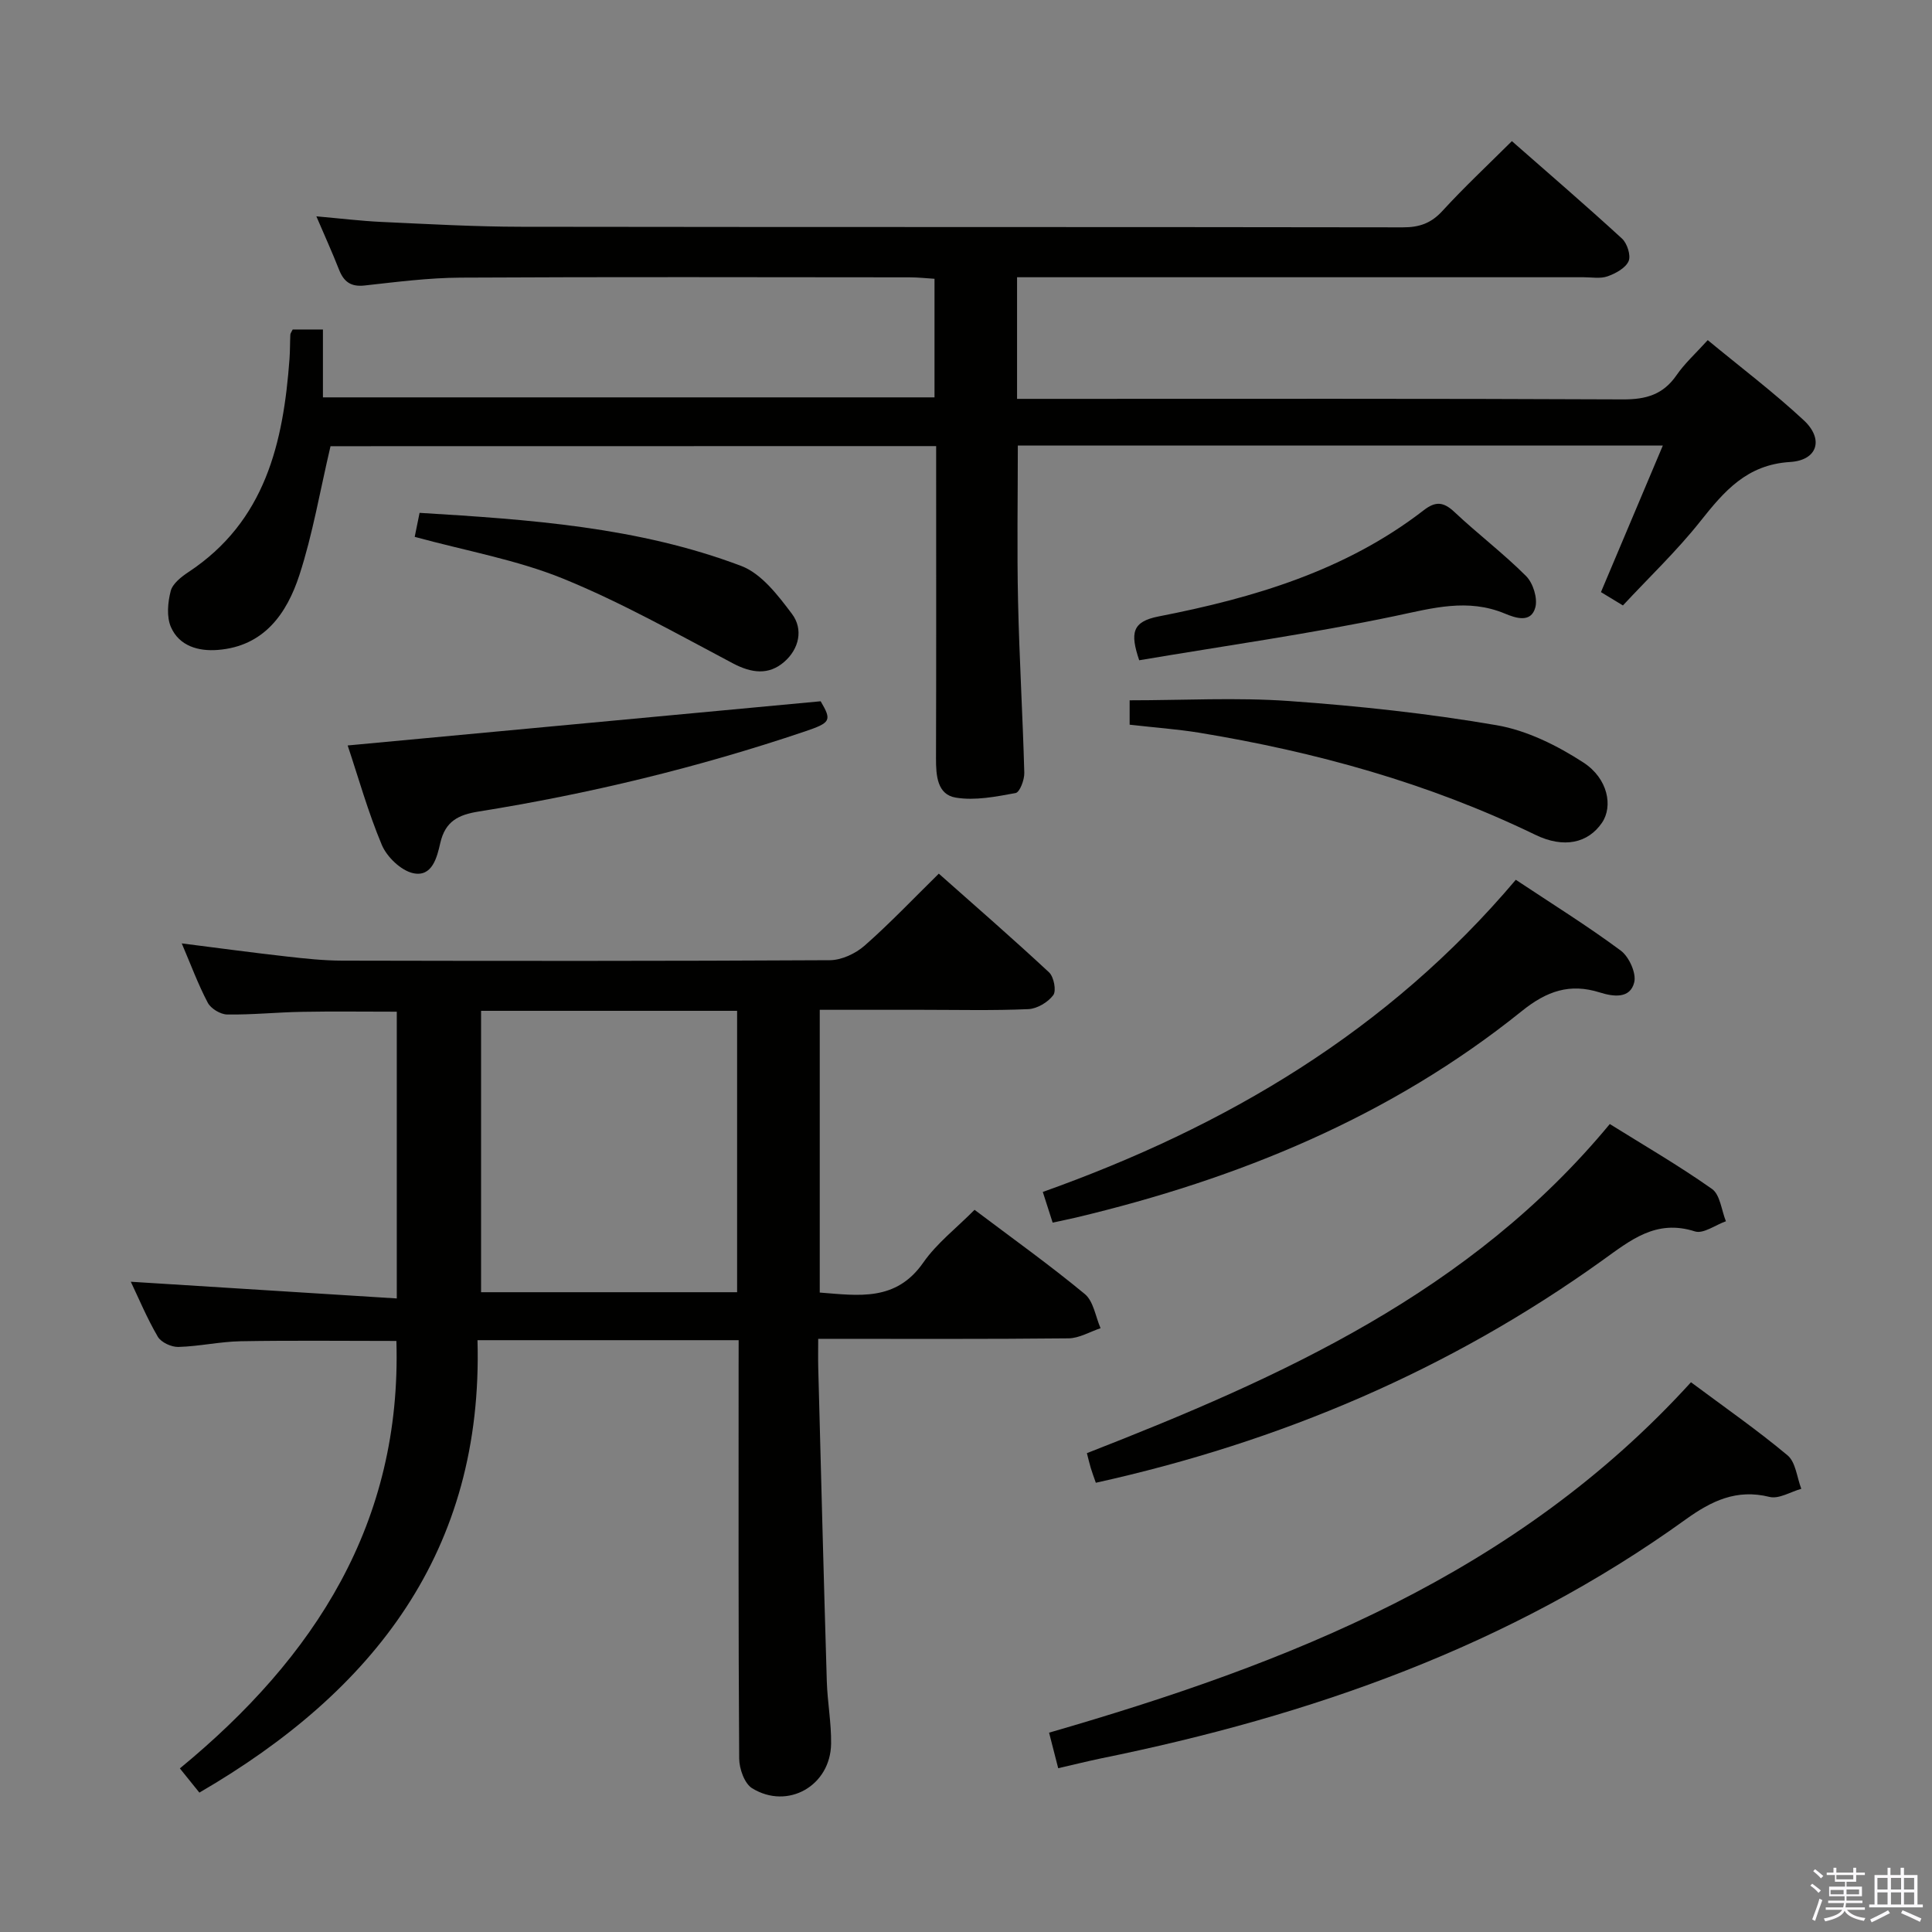 <svg enable-background="new 0 0 400 400" viewBox="0 0 400 400" xmlns="http://www.w3.org/2000/svg"><rect x="0" y="0" width="400" height="400" fill="#808080" stroke="none"/><path d="m374.8 390.4.4-.4c.7.5 1.3 1 1.8 1.4l-.5.5c-.5-.6-1.1-1.1-1.7-1.5zm1 7.3-.6-.3c.5-1.4 1.1-2.8 1.5-4.3.2.1.4.2.6.3-.5 1.3-1 2.8-1.5 4.3zm-.4-10.3.4-.4c.4.3 1 .8 1.7 1.4l-.5.5c-.4-.5-1-1-1.6-1.5zm2.5.3h1.7v-1h.6v1h3.5v-1h.6v1h1.8v.5h-1.8v1.4h-2v1h3.2v2h-3.2v.9h3.3v.5h-3.4c0 .3-.1.6-.1.9h4v.5h-3.7c.7.9 1.9 1.5 3.8 1.7-.1.2-.2.4-.3.6-2.1-.4-3.5-1.1-4-2.1-.4 1-1.8 1.7-4 2.2-.1-.2-.2-.4-.3-.6 2.1-.4 3.4-1 3.8-1.8h-3.4v-.5h3.6c.1-.3.1-.6.2-.9h-3.3v-.5h3.4c0-.3 0-.6 0-.9h-3.2v-2h3.3v-1h-2.1v-1.4h-1.7v-.5zm1.1 3.5v1h2.7c0-.3 0-.4 0-.4 0-.2 0-.2 0-.2 0-.1 0-.2 0-.3h-2.7zm1.2-3v.9h3.5v-.9zm4.7 3h-2.6v.6.4h2.6z" fill="#fbfafc"/><path d="m393.6 386.7h.6v1.5h2.8v6.1h1.1v.6h-11.1v-.6h1.1v-6.1h2.7v-1.5h.6v1.5h2.1v-1.5zm-2.7 8.8.4.6c-1.2.6-2.5 1.3-3.8 1.9-.1-.2-.2-.4-.3-.6 1.2-.6 2.5-1.2 3.7-1.9zm-2.2-6.7v2.4h2.1v-2.4zm0 3v2.5h2.1v-2.5zm2.8-3v2.4h2.1v-2.4zm0 3v2.5h2.1v-2.5zm6 6.1c-1.4-.7-2.7-1.3-3.9-1.8l.3-.6c1.5.6 2.7 1.2 3.9 1.7zm-1.2-9.1h-2.1v2.4h2.1zm-2.1 3v2.5h2.1v-2.5z" fill="#fbfafc"/><g fill="#010100"><path d="m152.93 277.47c-18.11 0-35.67 0-54.07 0 1.23 43.67-21.44 72.67-57.58 93.67-1.3-1.62-2.62-3.25-4.04-5.01 28.01-23.05 45.94-50.86 44.83-88.5-10.74 0-21.49-.13-32.24.06-4.3.08-8.58 1.06-12.89 1.18-1.45.04-3.58-.94-4.27-2.12-2.24-3.83-3.96-7.97-5.59-11.38 18.17 1.14 36.42 2.29 55.07 3.46 0-20.44 0-39.67 0-59.37-6.85 0-13.27-.09-19.69.03-5.15.09-10.29.63-15.43.55-1.39-.02-3.38-1.22-4.02-2.45-2-3.79-3.49-7.85-5.38-12.27 7.57.96 14.66 1.92 21.77 2.72 3.79.43 7.62.84 11.43.85 33.66.07 67.31.1 100.96-.09 2.44-.01 5.33-1.36 7.21-3.01 5.23-4.6 10.05-9.68 15.37-14.91 7.58 6.72 15.32 13.45 22.83 20.44.99.93 1.54 3.8.87 4.71-1.09 1.47-3.34 2.82-5.16 2.9-7.32.32-14.66.14-21.99.14-6.96 0-13.92 0-21.2 0v58.54c8.05.62 15.78 1.91 21.43-6.2 2.8-4.02 6.88-7.15 10.62-10.93 7.84 5.91 15.54 11.41 22.82 17.43 1.81 1.49 2.22 4.67 3.27 7.08-2.21.73-4.42 2.08-6.64 2.1-16.98.18-33.97.1-51.82.1 0 2.21-.04 4.13.01 6.05.57 21.61 1.12 43.23 1.77 64.84.13 4.31.95 8.62.89 12.92-.1 8.7-8.95 13.78-16.35 9.24-1.59-.98-2.67-4.05-2.68-6.17-.18-26.99-.12-53.98-.12-80.97.01-1.79.01-3.58.01-5.63zm-53.33-68.19v58.26h53.01c0-19.61 0-38.83 0-58.26-17.74 0-35.16 0-53.01 0z"/><path d="m68.43 92.38c-2.2 9.36-3.69 18.22-6.44 26.67-2.6 7.98-7.32 14.76-16.89 15.51-4.02.32-7.98-.8-9.7-4.71-.94-2.13-.67-5.11-.06-7.48.39-1.53 2.19-2.94 3.68-3.93 15.92-10.51 19.64-26.74 20.92-44.15.12-1.66.09-3.33.17-4.99.01-.3.25-.58.49-1.08h6.26v14.05h126.62c0-8.11 0-16.02 0-24.55-1.64-.1-3.39-.3-5.14-.3-31-.02-62-.11-93 .06-6.63.04-13.26.9-19.87 1.63-2.85.31-4.3-.79-5.28-3.29-1.38-3.51-2.94-6.95-4.69-11.03 4.98.44 9.23.96 13.51 1.16 9.64.44 19.28.99 28.93 1 60.83.09 121.66.02 182.49.12 3.43.01 5.87-.84 8.22-3.41 4.48-4.89 9.33-9.43 14.37-14.44 7.67 6.74 15.35 13.34 22.8 20.18 1.08.99 1.88 3.52 1.36 4.68-.64 1.43-2.68 2.54-4.35 3.13-1.49.53-3.29.19-4.96.19-37 .01-74 0-111 0-1.97 0-3.94 0-6.3 0v25.18h6.01c39.83 0 79.66-.08 119.49.11 4.77.02 8.28-1.02 11.03-5 1.68-2.44 3.94-4.48 6.47-7.27 6.75 5.58 13.62 10.77 19.89 16.6 4.18 3.89 2.87 8.28-2.84 8.63-8.98.55-13.65 6.06-18.61 12.31-4.84 6.1-10.54 11.52-16 17.39-1.76-1.07-3.13-1.9-4.55-2.76 4.26-10.09 8.43-19.96 12.81-30.34-45.09 0-89.21 0-133.54 0 0 10.87-.19 21.61.05 32.35.26 11.81.97 23.6 1.29 35.41.04 1.44-.94 4.02-1.8 4.18-4.07.75-8.39 1.61-12.38.95-3.85-.63-4.11-4.57-4.1-8.1.06-19.67.03-39.33.03-59 0-1.79 0-3.58 0-5.68-42.41.02-84.31.02-125.39.02z"/><path d="m219.09 366.09c-.73-2.83-1.34-5.21-1.89-7.36 49.56-14.33 96.7-32.75 132.9-72.55 6.85 5.11 13.66 9.84 20 15.14 1.69 1.42 1.93 4.57 2.84 6.92-2.21.62-4.64 2.16-6.58 1.68-6.84-1.7-12.03.83-17.38 4.68-36.38 26.22-77.63 40.64-121.14 49.48-2.76.58-5.48 1.26-8.75 2.01z"/><path d="m333.29 232.72c6.95 4.34 14.28 8.58 21.16 13.44 1.69 1.19 1.96 4.41 2.88 6.69-2.16.76-4.68 2.66-6.42 2.1-8.07-2.59-13.33 1.83-19.24 6.06-31.59 22.65-66.61 37.53-104.79 45.98-.45-1.31-.79-2.18-1.05-3.07-.28-.94-.5-1.89-.8-3.06 40.35-15.75 79.46-33.32 108.26-68.14z"/><path d="m313.83 182.15c7.51 4.99 14.83 9.54 21.73 14.66 1.71 1.27 3.26 4.67 2.79 6.57-.84 3.42-4.26 3-7.12 2.1-6.2-1.95-10.97-.33-16.19 3.88-27.17 21.86-58.65 34.72-92.31 42.73-1.43.34-2.87.62-4.79 1.04-.66-2.06-1.28-4-2.04-6.35 37.89-13.5 71.46-33.29 97.93-64.63z"/><path d="m71.98 154.34c32.73-3.06 65.05-6.08 97.93-9.15 2.34 3.99 2.12 4.43-3.36 6.28-22.02 7.43-44.53 12.88-67.46 16.55-4.21.67-6.9 2.02-7.93 6.5-.67 2.92-1.65 7.14-5.64 6.26-2.51-.56-5.4-3.34-6.46-5.83-2.87-6.83-4.88-14.04-7.08-20.61z"/><path d="m233.88 150.04c0-1.97 0-3.39 0-5.05 11.17 0 22.14-.62 33.01.15 14.38 1.02 28.78 2.57 42.98 5.01 6.27 1.08 12.53 4.2 17.94 7.71 5.16 3.35 6.15 9.12 3.87 12.47-2.87 4.21-7.87 5.39-13.82 2.5-22.14-10.73-45.55-17.18-69.71-21.15-4.57-.73-9.21-1.06-14.27-1.64z"/><path d="m235.86 136.7c-1.91-5.68-1.47-8 4.05-9.08 19.63-3.83 38.68-9.47 54.87-21.99 2.45-1.9 4.09-1.74 6.35.38 4.83 4.55 10.16 8.58 14.84 13.27 1.44 1.45 2.42 4.59 1.9 6.49-.89 3.29-4.09 2.19-6.29 1.27-7.71-3.21-14.96-1.14-22.7.49-17.6 3.69-35.44 6.2-53.02 9.17z"/><path d="m85.86 111.15c.32-1.59.65-3.19 1.01-4.97 22.69 1.38 45.26 2.91 66.61 11 4.18 1.59 7.6 6.08 10.48 9.91 2.41 3.2 1.48 7.27-1.59 9.94-3.23 2.81-6.78 2.34-10.63.31-11.59-6.12-23.06-12.61-35.16-17.54-9.59-3.9-20.02-5.73-30.72-8.65z"/></g></svg>